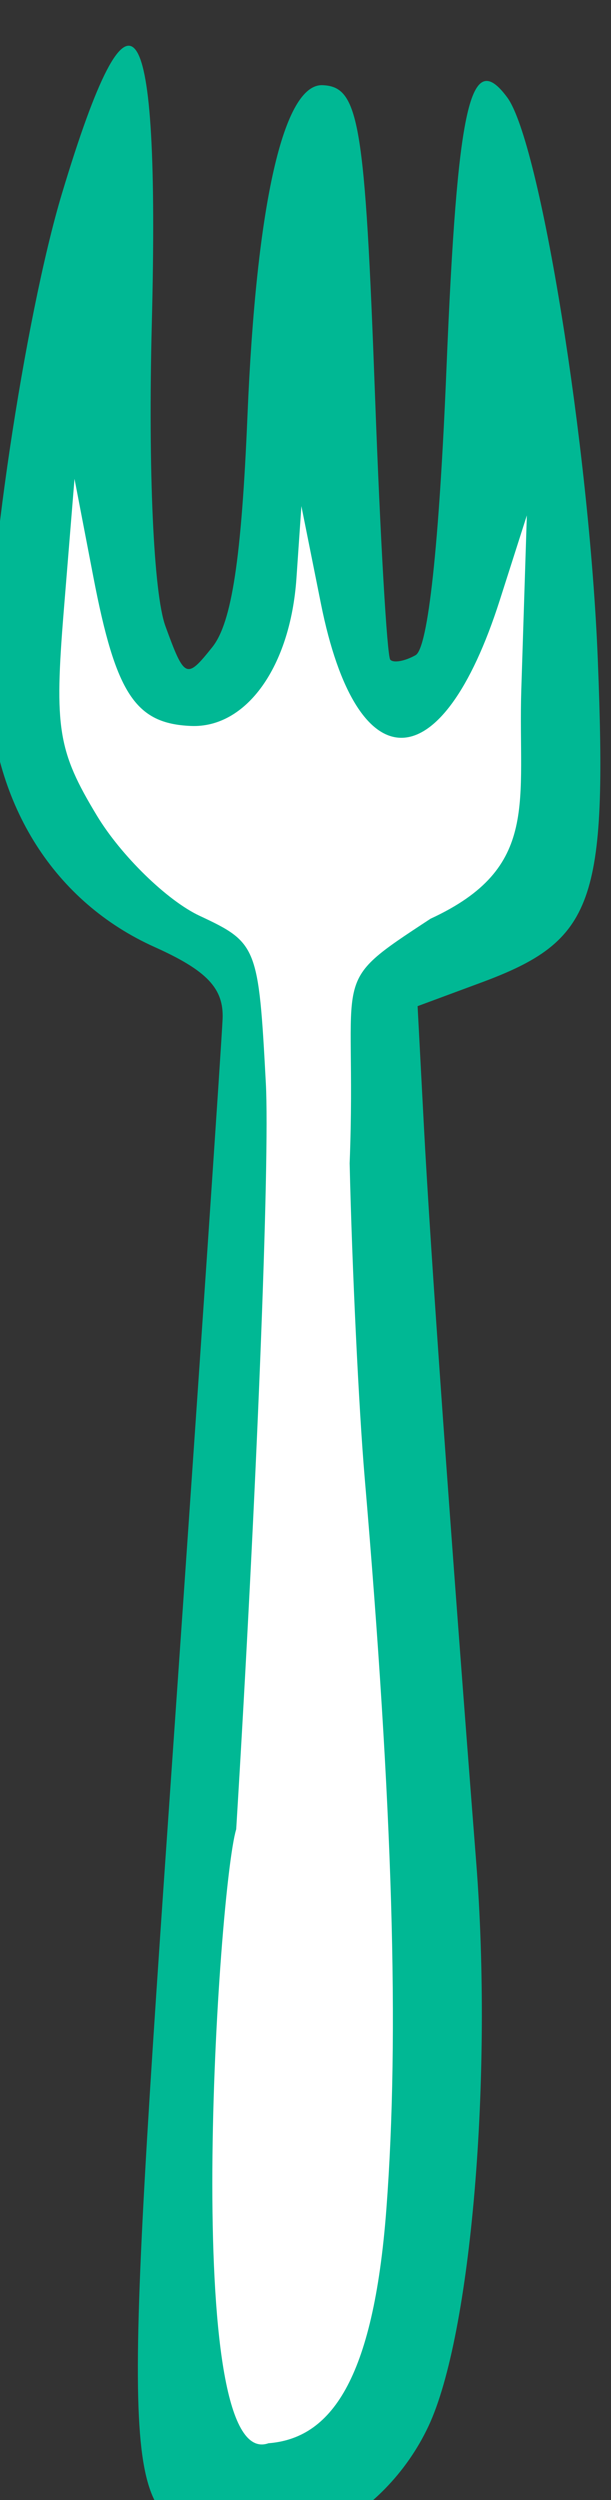 <?xml version="1.0" ?><svg height="137.647mm" viewBox="0 0 33.69 137.647" width="33.69mm" xmlns="http://www.w3.org/2000/svg">
    <rect x="0" y="0" width="33.69" height="137.647" fill="#333333" stroke="none"/>
    <path color="#000" d="m -1513.291,6099.286 c 0,0 3.649,76.125 16.604,77.324 26.659,2.467 28.113,-73.687 28.728,-77.245 0.615,-3.558 2.635,77.087 16.692,75.901 14.056,-1.186 28.376,-72.581 28.376,-72.581 3.559,-2.027 14.537,87.942 6.589,105.392 -5.442,11.948 -34.703,25.398 -34.703,25.398 0,0 18.538,222.15 5.185,282.397 -4.825,21.768 -16.956,33.839 -33.735,33.76 -16.78,-0.079 -21.612,-22.375 -20.47,-41.113 1.142,-18.738 21.172,-260.04 19.152,-267.314 -2.021,-7.274 -2.46,-8.381 -16.34,-17.394 -13.881,-9.013 -52.799,-18.343 -16.077,-124.525 z" fill="#FFFFFF" overflow="visible" paint-order="fill markers stroke" transform="translate(-217.441,10.918) matrix(0.265,0,0,0.265,623.726,-1608.985)"/>
    <path d="m -1491.197,6557.971 c -16.453,-7.357 -16.592,-11.18 -5.976,-163.762 5.498,-79.028 10.152,-147.47 10.34,-152.095 0.26,-6.317 -3.258,-10.024 -14.116,-14.897 -20.789,-9.325 -33.519,-29.302 -34.557,-54.224 -0.858,-20.596 7.485,-76.58 15.256,-102.376 14.543,-48.275 20.397,-39.802 18.688,27.044 -0.782,30.579 0.37,56.136 2.833,62.878 3.992,10.927 4.364,11.093 9.754,4.351 4.049,-5.064 6.08,-18.432 7.319,-48.181 1.839,-44.006 7.508,-68.904 15.63,-68.569 7.601,0.313 8.809,7.497 10.925,64.977 1.074,29.168 2.491,53.639 3.15,54.381 0.659,0.746 3.03,0.321 5.27,-0.935 2.598,-1.459 4.925,-23.013 6.428,-59.559 2.257,-54.848 4.931,-66.754 12.649,-56.311 6.837,9.252 17.09,72.772 18.834,116.682 2.018,50.817 -0.756,58.506 -24.247,67.206 l -13.244,4.904 1.319,25.06 c 1.34,25.478 5.527,84.284 10.871,152.722 3.492,44.711 -1.05,98.379 -9.923,117.244 -9.285,19.743 -31.18,30.623 -47.202,23.46 z m 13.898,-19.909 c 12.825,-0.993 21.831,-12.784 24.543,-48.668 2.744,-36.316 1.351,-83.249 -4.509,-151.867 -1.23,-14.409 -2.64,-43.836 -3.133,-65.393 1.582,-40.968 -4.96,-36.532 16.836,-50.818 22.966,-10.604 18.137,-24.322 18.883,-47.707 l 1.151,-36.082 -5.63,17.605 c -12.096,37.828 -29.714,38.183 -37.216,0.749 l -4.066,-20.283 -1.028,14.977 c -1.262,18.367 -10.414,31.17 -21.942,30.696 -11.578,-0.476 -15.645,-6.672 -20.311,-30.926 l -3.928,-20.419 -2.234,27.431 c -1.986,24.379 -1.226,29.117 6.888,42.533 5.017,8.306 14.633,17.672 21.367,20.819 11.995,5.601 12.276,6.309 13.791,34.77 0.851,15.979 -1.925,85.737 -6.166,155.017 -3.724,12.204 -11.742,134.076 6.704,127.566 z" fill="#00B894" transform="translate(-217.441,10.918) matrix(0.265,0,0,0.265,623.726,-1608.985)"/>
</svg>